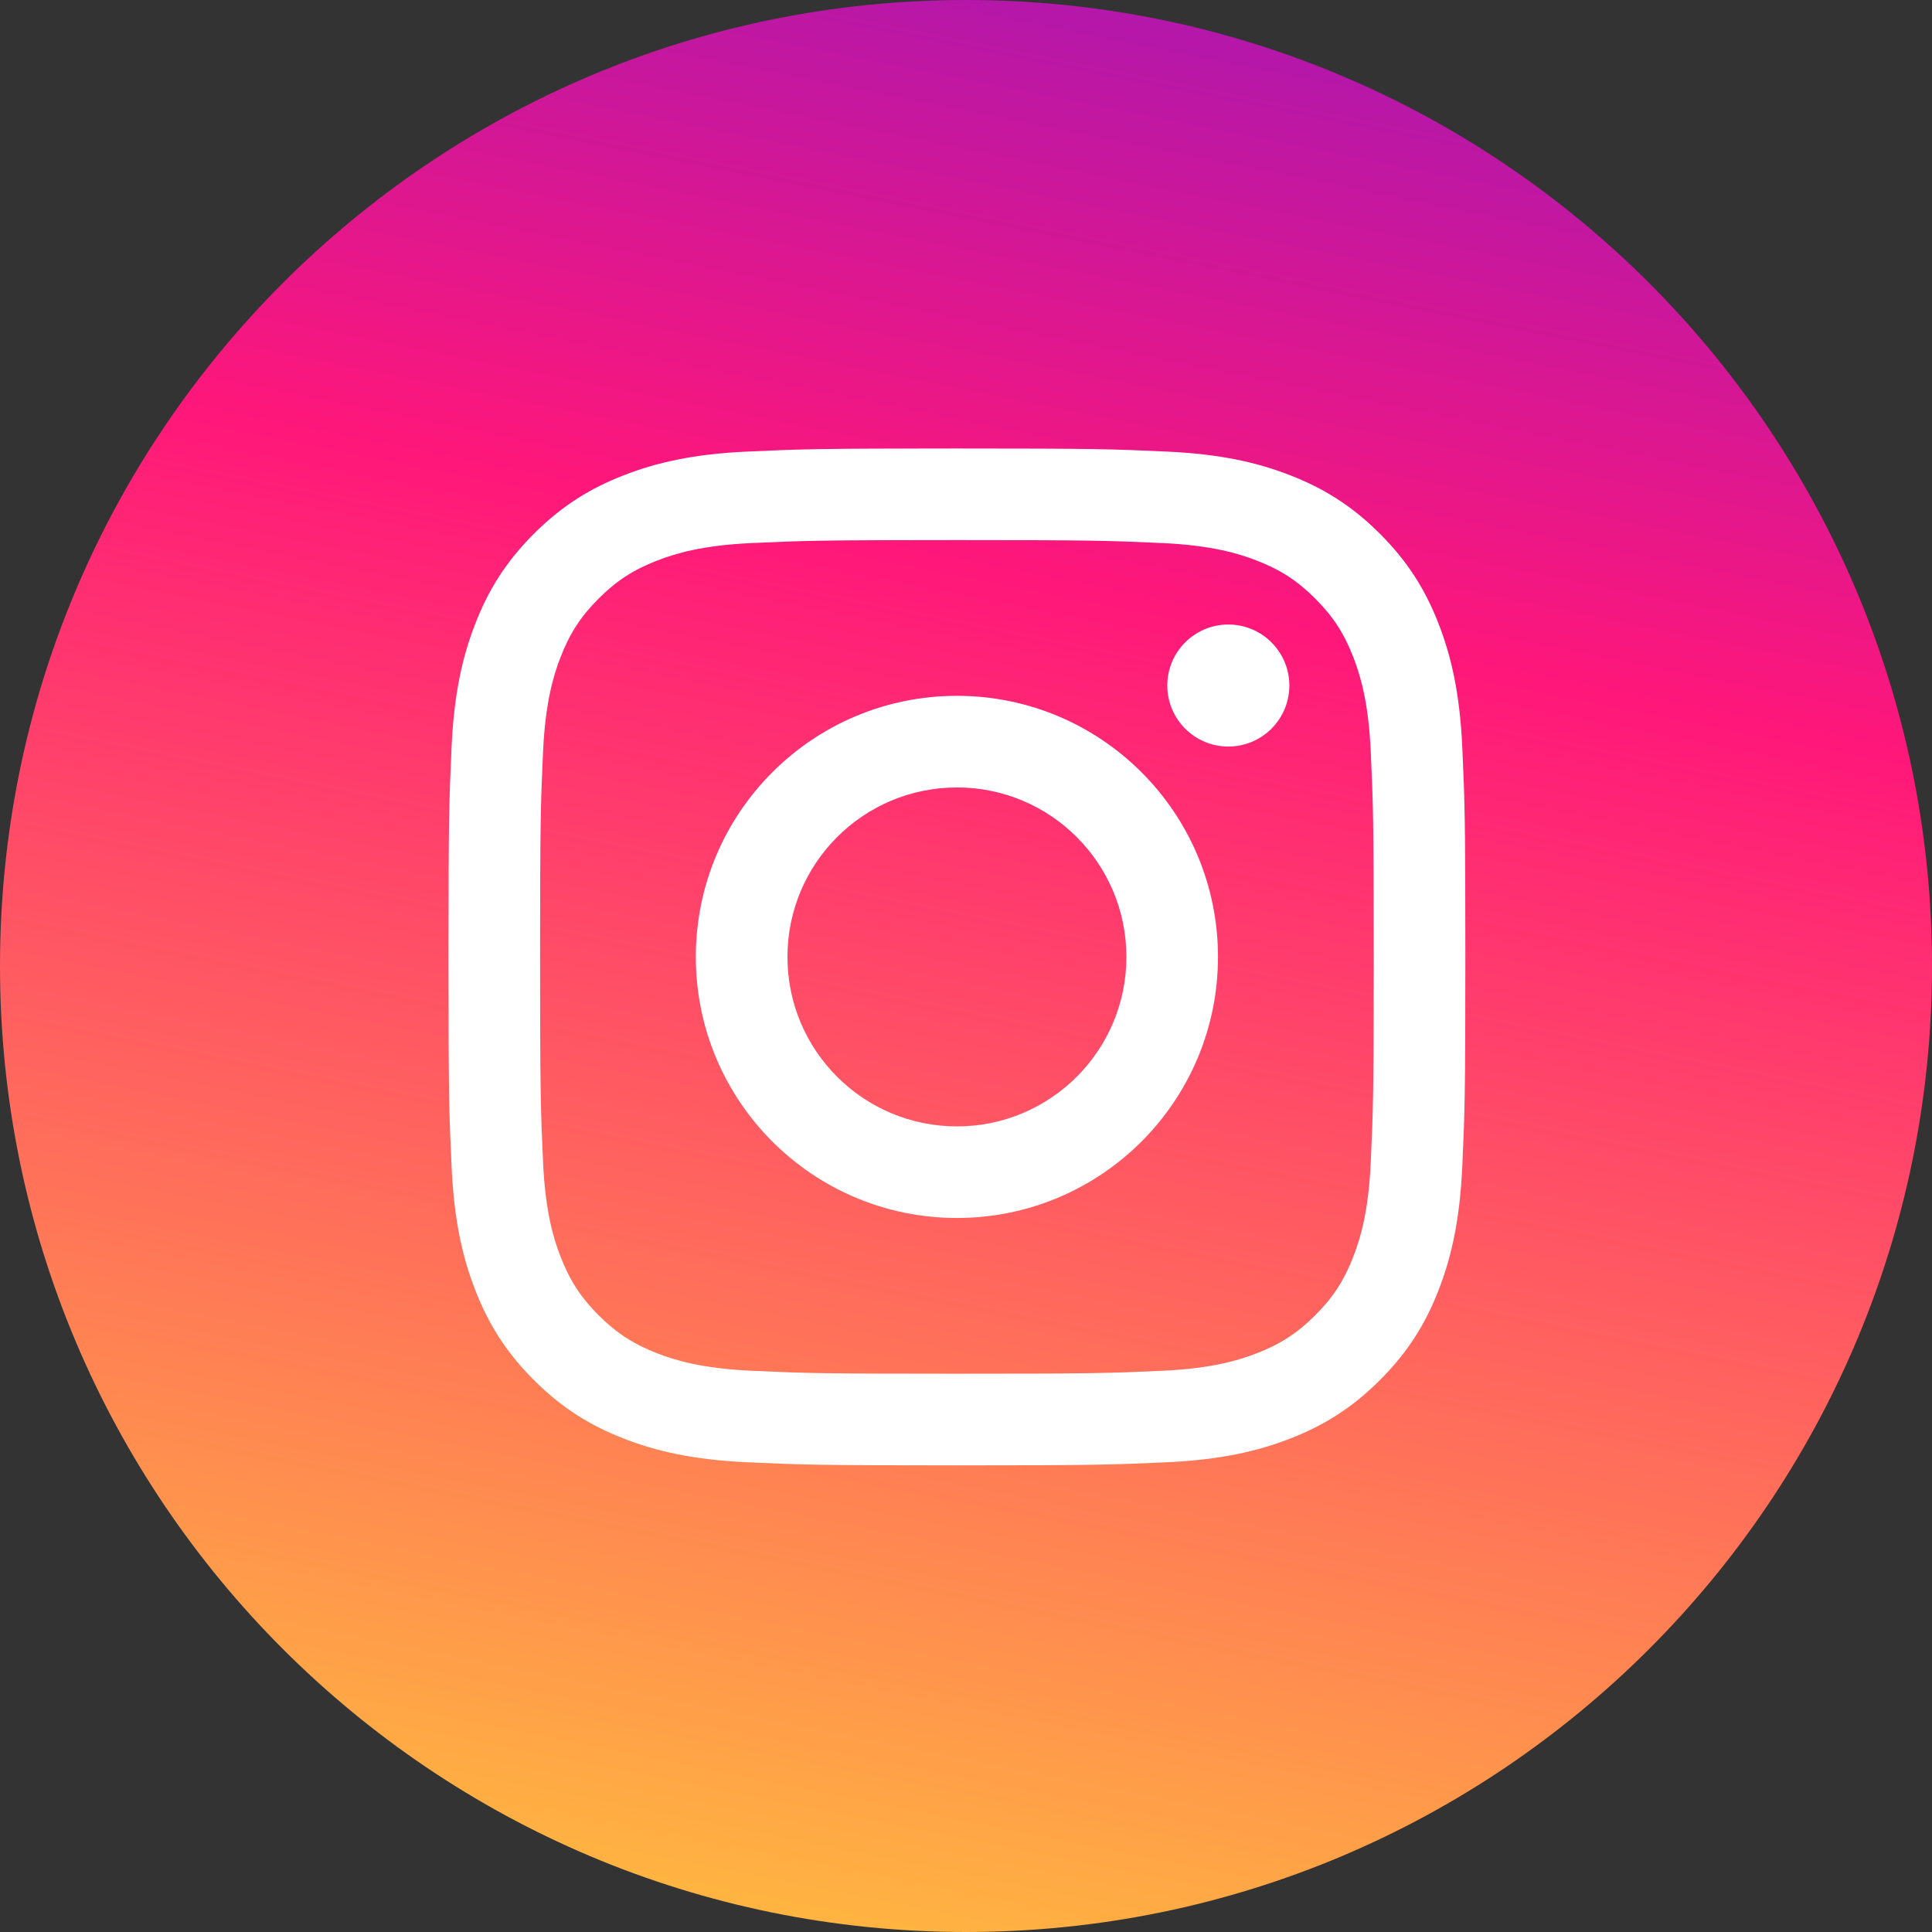 <?xml version="1.0" encoding="UTF-8" standalone="no"?>
<svg width="56px" height="56px" viewBox="0 0 56 56" version="1.1" xmlns="http://www.w3.org/2000/svg" xmlns:xlink="http://www.w3.org/1999/xlink">
    <rect x="0" y="0" width="56" height="56" fill="#333333" stroke="none"/>
    <!-- Generator: Sketch 42 (36781) - http://www.bohemiancoding.com/sketch -->
    <title>Group 2</title>
    <desc>Created with Sketch.</desc>
    <defs>
        <linearGradient x1="18.848%" y1="-60.439%" x2="-13.344%" y2="100%" id="linearGradient-1">
            <stop stop-color="#2D18FF" offset="0%"></stop>
            <stop stop-color="#FF177A" offset="50.059%"></stop>
            <stop stop-color="#FFCF37" offset="100%"></stop>
        </linearGradient>
    </defs>
    <g id="Page-1" stroke="none" stroke-width="1" fill="none" fill-rule="evenodd">
        <g id="Group-2" fill-rule="nonzero">
            <g id="Oval-2" fill="url(#linearGradient-1)">
                <path d="M28,56 C12.536,56 0,43.464 0,28 C0,12.536 12.536,0 28,0 C43.464,0 56,12.536 56,28 C56,43.464 43.464,56 28,56 Z" id="Combined-Shape"></path>
            </g>
            <path d="M27.737,13 C31.739,13 32.241,13.017 33.813,13.089 C35.381,13.16 36.453,13.409 37.39,13.774 C38.359,14.15 39.181,14.654 40,15.473 C40.82,16.293 41.323,17.115 41.7,18.084 C42.064,19.021 42.313,20.092 42.385,21.661 C42.457,23.233 42.474,23.735 42.474,27.737 C42.474,31.739 42.457,32.241 42.385,33.813 C42.313,35.381 42.064,36.453 41.7,37.39 C41.323,38.359 40.82,39.181 40,40 C39.181,40.82 38.359,41.323 37.39,41.7 C36.453,42.064 35.381,42.313 33.813,42.385 C32.241,42.457 31.739,42.474 27.737,42.474 C23.735,42.474 23.233,42.457 21.661,42.385 C20.092,42.313 19.021,42.064 18.084,41.7 C17.115,41.323 16.293,40.82 15.473,40 C14.654,39.181 14.15,38.359 13.774,37.39 C13.409,36.453 13.16,35.381 13.089,33.813 C13.017,32.241 13,31.739 13,27.737 C13,23.735 13.017,23.233 13.089,21.661 C13.16,20.092 13.409,19.021 13.774,18.084 C14.15,17.115 14.654,16.293 15.473,15.473 C16.293,14.654 17.115,14.15 18.084,13.774 C19.021,13.409 20.092,13.16 21.661,13.089 C23.233,13.017 23.735,13 27.737,13 Z M27.737,15.655 C23.802,15.655 23.336,15.67 21.782,15.741 C20.345,15.807 19.565,16.047 19.045,16.249 C18.358,16.516 17.867,16.835 17.351,17.351 C16.835,17.867 16.516,18.358 16.249,19.045 C16.047,19.565 15.807,20.345 15.741,21.782 C15.67,23.336 15.655,23.802 15.655,27.737 C15.655,31.672 15.67,32.138 15.741,33.692 C15.807,35.129 16.047,35.909 16.249,36.428 C16.516,37.116 16.835,37.607 17.351,38.123 C17.867,38.638 18.358,38.958 19.045,39.225 C19.565,39.427 20.345,39.667 21.782,39.732 C23.336,39.803 23.802,39.818 27.737,39.818 C31.672,39.818 32.138,39.803 33.692,39.732 C35.129,39.667 35.909,39.427 36.428,39.225 C37.116,38.958 37.607,38.638 38.123,38.123 C38.638,37.607 38.958,37.116 39.225,36.428 C39.427,35.909 39.667,35.129 39.732,33.692 C39.803,32.138 39.818,31.672 39.818,27.737 C39.818,23.802 39.803,23.336 39.732,21.782 C39.667,20.345 39.427,19.565 39.225,19.045 C38.958,18.358 38.638,17.867 38.123,17.351 C37.607,16.835 37.116,16.516 36.428,16.249 C35.909,16.047 35.129,15.807 33.692,15.741 C32.138,15.67 31.672,15.655 27.737,15.655 Z M27.737,20.169 C31.916,20.169 35.304,23.557 35.304,27.737 C35.304,31.916 31.916,35.304 27.737,35.304 C23.557,35.304 20.169,31.916 20.169,27.737 C20.169,23.557 23.557,20.169 27.737,20.169 Z M27.737,32.649 C30.45,32.649 32.649,30.45 32.649,27.737 C32.649,25.024 30.45,22.825 27.737,22.825 C25.024,22.825 22.825,25.024 22.825,27.737 C22.825,30.45 25.024,32.649 27.737,32.649 Z M37.372,19.87 C37.372,20.847 36.58,21.639 35.603,21.639 C34.627,21.639 33.835,20.847 33.835,19.87 C33.835,18.894 34.627,18.102 35.603,18.102 C36.58,18.102 37.372,18.894 37.372,19.87 Z" id="Combined-Shape" fill="#FFFFFF"></path>
        </g>
    </g>
</svg>